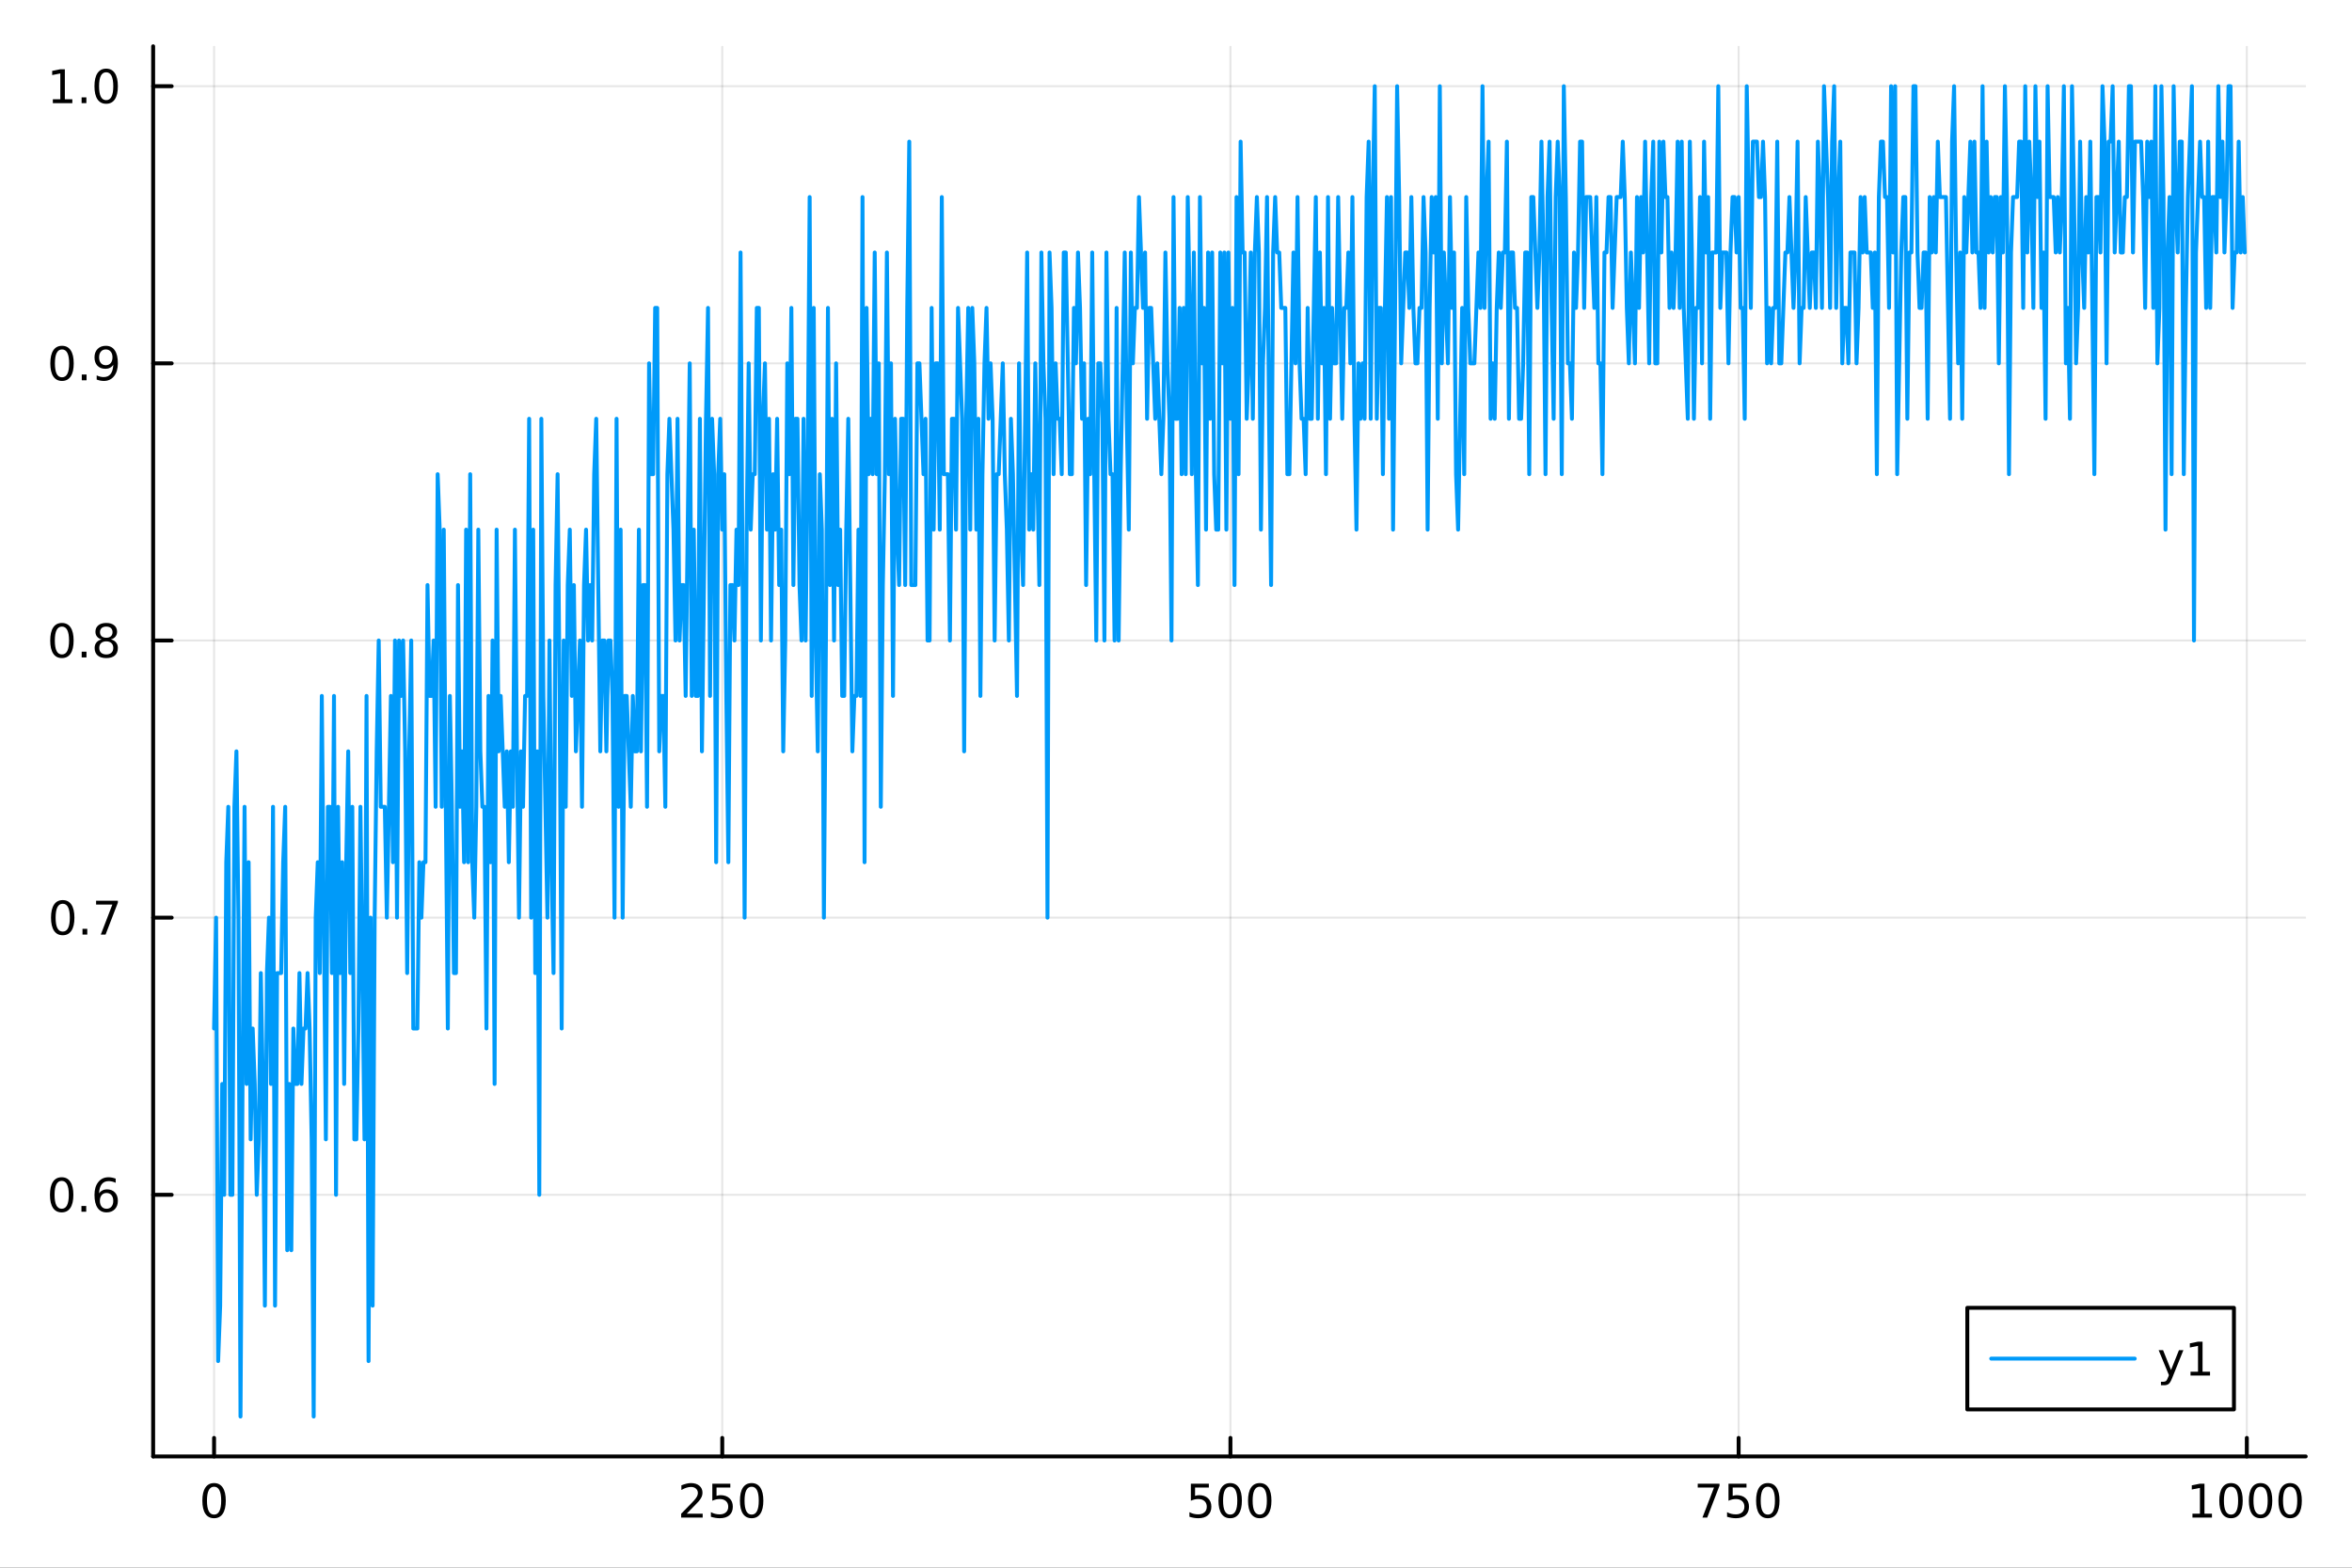 <?xml version="1.0" encoding="utf-8"?>
<svg xmlns="http://www.w3.org/2000/svg" xmlns:xlink="http://www.w3.org/1999/xlink" width="600" height="400" viewBox="0 0 2400 1600">
<rect x="0" y="0" width="2400" height="1600" fill="#333333" stroke="none"/>
<defs>
  <clipPath id="clip460">
    <rect x="0" y="0" width="2400" height="1600"/>
  </clipPath>
</defs>
<path clip-path="url(#clip460)" d="M0 1600 L2400 1600 L2400 0 L0 0  Z" fill="#ffffff" fill-rule="evenodd" fill-opacity="1"/>
<defs>
  <clipPath id="clip461">
    <rect x="480" y="0" width="1681" height="1600"/>
  </clipPath>
</defs>
<path clip-path="url(#clip460)" d="M156.274 1486.45 L2352.76 1486.45 L2352.76 47.244 L156.274 47.244  Z" fill="#ffffff" fill-rule="evenodd" fill-opacity="1"/>
<defs>
  <clipPath id="clip462">
    <rect x="156" y="47" width="2197" height="1440"/>
  </clipPath>
</defs>
<polyline clip-path="url(#clip462)" style="stroke:#000000; stroke-linecap:round; stroke-linejoin:round; stroke-width:2; stroke-opacity:0.1; fill:none" points="218.439,1486.45 218.439,47.244 "/>
<polyline clip-path="url(#clip462)" style="stroke:#000000; stroke-linecap:round; stroke-linejoin:round; stroke-width:2; stroke-opacity:0.1; fill:none" points="736.995,1486.45 736.995,47.244 "/>
<polyline clip-path="url(#clip462)" style="stroke:#000000; stroke-linecap:round; stroke-linejoin:round; stroke-width:2; stroke-opacity:0.1; fill:none" points="1255.55,1486.45 1255.55,47.244 "/>
<polyline clip-path="url(#clip462)" style="stroke:#000000; stroke-linecap:round; stroke-linejoin:round; stroke-width:2; stroke-opacity:0.1; fill:none" points="1774.11,1486.45 1774.11,47.244 "/>
<polyline clip-path="url(#clip462)" style="stroke:#000000; stroke-linecap:round; stroke-linejoin:round; stroke-width:2; stroke-opacity:0.1; fill:none" points="2292.67,1486.45 2292.67,47.244 "/>
<polyline clip-path="url(#clip460)" style="stroke:#000000; stroke-linecap:round; stroke-linejoin:round; stroke-width:4; stroke-opacity:1; fill:none" points="156.274,1486.45 2352.76,1486.45 "/>
<polyline clip-path="url(#clip460)" style="stroke:#000000; stroke-linecap:round; stroke-linejoin:round; stroke-width:4; stroke-opacity:1; fill:none" points="218.439,1486.45 218.439,1467.55 "/>
<polyline clip-path="url(#clip460)" style="stroke:#000000; stroke-linecap:round; stroke-linejoin:round; stroke-width:4; stroke-opacity:1; fill:none" points="736.995,1486.45 736.995,1467.55 "/>
<polyline clip-path="url(#clip460)" style="stroke:#000000; stroke-linecap:round; stroke-linejoin:round; stroke-width:4; stroke-opacity:1; fill:none" points="1255.55,1486.45 1255.55,1467.55 "/>
<polyline clip-path="url(#clip460)" style="stroke:#000000; stroke-linecap:round; stroke-linejoin:round; stroke-width:4; stroke-opacity:1; fill:none" points="1774.11,1486.45 1774.11,1467.55 "/>
<polyline clip-path="url(#clip460)" style="stroke:#000000; stroke-linecap:round; stroke-linejoin:round; stroke-width:4; stroke-opacity:1; fill:none" points="2292.67,1486.45 2292.67,1467.55 "/>
<path clip-path="url(#clip460)" d="M218.439 1517.37 Q214.828 1517.37 212.999 1520.93 Q211.193 1524.47 211.193 1531.6 Q211.193 1538.71 212.999 1542.27 Q214.828 1545.82 218.439 1545.82 Q222.073 1545.82 223.879 1542.27 Q225.707 1538.71 225.707 1531.6 Q225.707 1524.47 223.879 1520.93 Q222.073 1517.37 218.439 1517.37 M218.439 1513.66 Q224.249 1513.66 227.304 1518.27 Q230.383 1522.85 230.383 1531.6 Q230.383 1540.33 227.304 1544.94 Q224.249 1549.52 218.439 1549.52 Q212.629 1549.52 209.55 1544.94 Q206.494 1540.33 206.494 1531.6 Q206.494 1522.85 209.55 1518.27 Q212.629 1513.66 218.439 1513.66 Z" fill="#000000" fill-rule="nonzero" fill-opacity="1" /><path clip-path="url(#clip460)" d="M700.688 1544.91 L717.007 1544.91 L717.007 1548.85 L695.063 1548.85 L695.063 1544.91 Q697.725 1542.16 702.308 1537.53 Q706.915 1532.88 708.095 1531.53 Q710.34 1529.01 711.22 1527.27 Q712.123 1525.51 712.123 1523.82 Q712.123 1521.07 710.178 1519.33 Q708.257 1517.6 705.155 1517.6 Q702.956 1517.6 700.503 1518.36 Q698.072 1519.13 695.294 1520.68 L695.294 1515.95 Q698.118 1514.82 700.572 1514.24 Q703.026 1513.66 705.063 1513.66 Q710.433 1513.66 713.628 1516.35 Q716.822 1519.03 716.822 1523.52 Q716.822 1525.65 716.012 1527.57 Q715.225 1529.47 713.118 1532.07 Q712.54 1532.74 709.438 1535.95 Q706.336 1539.15 700.688 1544.91 Z" fill="#000000" fill-rule="nonzero" fill-opacity="1" /><path clip-path="url(#clip460)" d="M726.868 1514.29 L745.225 1514.29 L745.225 1518.22 L731.151 1518.22 L731.151 1526.7 Q732.169 1526.35 733.188 1526.19 Q734.206 1526 735.225 1526 Q741.012 1526 744.391 1529.17 Q747.771 1532.34 747.771 1537.76 Q747.771 1543.34 744.299 1546.44 Q740.826 1549.52 734.507 1549.52 Q732.331 1549.52 730.063 1549.15 Q727.817 1548.78 725.41 1548.04 L725.41 1543.34 Q727.493 1544.47 729.715 1545.03 Q731.938 1545.58 734.414 1545.58 Q738.419 1545.58 740.757 1543.48 Q743.095 1541.37 743.095 1537.76 Q743.095 1534.15 740.757 1532.04 Q738.419 1529.94 734.414 1529.94 Q732.539 1529.94 730.664 1530.35 Q728.813 1530.77 726.868 1531.65 L726.868 1514.29 Z" fill="#000000" fill-rule="nonzero" fill-opacity="1" /><path clip-path="url(#clip460)" d="M766.984 1517.37 Q763.373 1517.37 761.544 1520.93 Q759.738 1524.47 759.738 1531.6 Q759.738 1538.71 761.544 1542.27 Q763.373 1545.82 766.984 1545.82 Q770.618 1545.82 772.423 1542.27 Q774.252 1538.71 774.252 1531.6 Q774.252 1524.47 772.423 1520.93 Q770.618 1517.37 766.984 1517.37 M766.984 1513.66 Q772.794 1513.66 775.849 1518.27 Q778.928 1522.85 778.928 1531.6 Q778.928 1540.33 775.849 1544.94 Q772.794 1549.52 766.984 1549.52 Q761.174 1549.52 758.095 1544.94 Q755.039 1540.33 755.039 1531.6 Q755.039 1522.85 758.095 1518.27 Q761.174 1513.66 766.984 1513.66 Z" fill="#000000" fill-rule="nonzero" fill-opacity="1" /><path clip-path="url(#clip460)" d="M1215.17 1514.29 L1233.53 1514.29 L1233.53 1518.22 L1219.45 1518.22 L1219.45 1526.7 Q1220.47 1526.35 1221.49 1526.19 Q1222.51 1526 1223.53 1526 Q1229.31 1526 1232.69 1529.17 Q1236.07 1532.34 1236.07 1537.76 Q1236.07 1543.34 1232.6 1546.44 Q1229.13 1549.52 1222.81 1549.52 Q1220.63 1549.52 1218.36 1549.15 Q1216.12 1548.78 1213.71 1548.04 L1213.71 1543.34 Q1215.8 1544.47 1218.02 1545.03 Q1220.24 1545.58 1222.72 1545.58 Q1226.72 1545.58 1229.06 1543.48 Q1231.4 1541.37 1231.4 1537.76 Q1231.4 1534.15 1229.06 1532.04 Q1226.72 1529.94 1222.72 1529.94 Q1220.84 1529.94 1218.97 1530.35 Q1217.11 1530.77 1215.17 1531.65 L1215.17 1514.29 Z" fill="#000000" fill-rule="nonzero" fill-opacity="1" /><path clip-path="url(#clip460)" d="M1255.29 1517.37 Q1251.67 1517.37 1249.85 1520.93 Q1248.04 1524.47 1248.04 1531.6 Q1248.04 1538.71 1249.85 1542.27 Q1251.67 1545.82 1255.29 1545.82 Q1258.92 1545.82 1260.73 1542.27 Q1262.55 1538.71 1262.55 1531.6 Q1262.55 1524.47 1260.73 1520.93 Q1258.92 1517.37 1255.29 1517.37 M1255.29 1513.66 Q1261.1 1513.66 1264.15 1518.27 Q1267.23 1522.85 1267.23 1531.6 Q1267.23 1540.33 1264.15 1544.94 Q1261.1 1549.52 1255.29 1549.52 Q1249.48 1549.52 1246.4 1544.94 Q1243.34 1540.33 1243.34 1531.6 Q1243.34 1522.85 1246.4 1518.27 Q1249.48 1513.66 1255.29 1513.66 Z" fill="#000000" fill-rule="nonzero" fill-opacity="1" /><path clip-path="url(#clip460)" d="M1285.45 1517.37 Q1281.84 1517.37 1280.01 1520.93 Q1278.2 1524.47 1278.2 1531.6 Q1278.2 1538.71 1280.01 1542.27 Q1281.84 1545.82 1285.45 1545.82 Q1289.08 1545.82 1290.89 1542.27 Q1292.72 1538.71 1292.72 1531.6 Q1292.72 1524.47 1290.89 1520.93 Q1289.08 1517.37 1285.45 1517.37 M1285.45 1513.66 Q1291.26 1513.66 1294.31 1518.27 Q1297.39 1522.85 1297.39 1531.6 Q1297.39 1540.33 1294.31 1544.94 Q1291.26 1549.52 1285.45 1549.52 Q1279.64 1549.52 1276.56 1544.94 Q1273.5 1540.33 1273.5 1531.6 Q1273.5 1522.85 1276.56 1518.27 Q1279.64 1513.66 1285.45 1513.66 Z" fill="#000000" fill-rule="nonzero" fill-opacity="1" /><path clip-path="url(#clip460)" d="M1732.38 1514.29 L1754.61 1514.29 L1754.61 1516.28 L1742.06 1548.85 L1737.18 1548.85 L1748.98 1518.22 L1732.38 1518.22 L1732.38 1514.29 Z" fill="#000000" fill-rule="nonzero" fill-opacity="1" /><path clip-path="url(#clip460)" d="M1763.77 1514.29 L1782.13 1514.29 L1782.13 1518.22 L1768.06 1518.22 L1768.06 1526.7 Q1769.07 1526.35 1770.09 1526.19 Q1771.11 1526 1772.13 1526 Q1777.92 1526 1781.3 1529.17 Q1784.68 1532.34 1784.68 1537.76 Q1784.68 1543.34 1781.2 1546.44 Q1777.73 1549.52 1771.41 1549.52 Q1769.24 1549.52 1766.97 1549.15 Q1764.72 1548.78 1762.31 1548.04 L1762.31 1543.34 Q1764.4 1544.47 1766.62 1545.03 Q1768.84 1545.58 1771.32 1545.58 Q1775.32 1545.58 1777.66 1543.48 Q1780 1541.37 1780 1537.76 Q1780 1534.15 1777.66 1532.04 Q1775.32 1529.94 1771.32 1529.94 Q1769.44 1529.94 1767.57 1530.35 Q1765.72 1530.77 1763.77 1531.65 L1763.77 1514.29 Z" fill="#000000" fill-rule="nonzero" fill-opacity="1" /><path clip-path="url(#clip460)" d="M1803.89 1517.37 Q1800.28 1517.37 1798.45 1520.93 Q1796.64 1524.47 1796.64 1531.6 Q1796.64 1538.71 1798.45 1542.27 Q1800.28 1545.82 1803.89 1545.82 Q1807.52 1545.82 1809.33 1542.27 Q1811.16 1538.71 1811.16 1531.6 Q1811.16 1524.47 1809.33 1520.93 Q1807.52 1517.37 1803.89 1517.37 M1803.89 1513.66 Q1809.7 1513.66 1812.75 1518.27 Q1815.83 1522.85 1815.83 1531.6 Q1815.83 1540.33 1812.75 1544.94 Q1809.7 1549.52 1803.89 1549.52 Q1798.08 1549.52 1795 1544.94 Q1791.94 1540.33 1791.94 1531.6 Q1791.94 1522.85 1795 1518.27 Q1798.08 1513.66 1803.89 1513.66 Z" fill="#000000" fill-rule="nonzero" fill-opacity="1" /><path clip-path="url(#clip460)" d="M2237.19 1544.91 L2244.83 1544.91 L2244.83 1518.55 L2236.52 1520.21 L2236.52 1515.95 L2244.78 1514.29 L2249.46 1514.29 L2249.46 1544.91 L2257.1 1544.91 L2257.1 1548.85 L2237.19 1548.85 L2237.19 1544.91 Z" fill="#000000" fill-rule="nonzero" fill-opacity="1" /><path clip-path="url(#clip460)" d="M2276.54 1517.37 Q2272.93 1517.37 2271.1 1520.93 Q2269.3 1524.47 2269.3 1531.6 Q2269.3 1538.71 2271.1 1542.27 Q2272.93 1545.82 2276.54 1545.82 Q2280.18 1545.82 2281.98 1542.27 Q2283.81 1538.71 2283.81 1531.6 Q2283.81 1524.47 2281.98 1520.93 Q2280.18 1517.37 2276.54 1517.37 M2276.54 1513.66 Q2282.35 1513.66 2285.41 1518.27 Q2288.49 1522.85 2288.49 1531.6 Q2288.49 1540.33 2285.41 1544.94 Q2282.35 1549.52 2276.54 1549.52 Q2270.73 1549.52 2267.65 1544.94 Q2264.6 1540.33 2264.6 1531.6 Q2264.6 1522.85 2267.65 1518.27 Q2270.73 1513.66 2276.54 1513.66 Z" fill="#000000" fill-rule="nonzero" fill-opacity="1" /><path clip-path="url(#clip460)" d="M2306.7 1517.37 Q2303.09 1517.37 2301.27 1520.93 Q2299.46 1524.47 2299.46 1531.6 Q2299.46 1538.71 2301.27 1542.27 Q2303.09 1545.82 2306.7 1545.82 Q2310.34 1545.82 2312.14 1542.27 Q2313.97 1538.71 2313.97 1531.6 Q2313.97 1524.47 2312.14 1520.93 Q2310.34 1517.37 2306.7 1517.37 M2306.7 1513.66 Q2312.51 1513.66 2315.57 1518.27 Q2318.65 1522.85 2318.65 1531.6 Q2318.65 1540.33 2315.57 1544.94 Q2312.51 1549.52 2306.7 1549.52 Q2300.89 1549.52 2297.82 1544.94 Q2294.76 1540.33 2294.76 1531.6 Q2294.76 1522.85 2297.82 1518.27 Q2300.89 1513.66 2306.7 1513.66 Z" fill="#000000" fill-rule="nonzero" fill-opacity="1" /><path clip-path="url(#clip460)" d="M2336.87 1517.37 Q2333.26 1517.37 2331.43 1520.93 Q2329.62 1524.47 2329.62 1531.6 Q2329.62 1538.71 2331.43 1542.27 Q2333.26 1545.82 2336.87 1545.82 Q2340.5 1545.82 2342.31 1542.27 Q2344.14 1538.71 2344.14 1531.6 Q2344.14 1524.47 2342.31 1520.93 Q2340.5 1517.37 2336.87 1517.37 M2336.87 1513.66 Q2342.68 1513.66 2345.73 1518.27 Q2348.81 1522.85 2348.81 1531.6 Q2348.81 1540.33 2345.73 1544.94 Q2342.68 1549.52 2336.87 1549.52 Q2331.06 1549.52 2327.98 1544.94 Q2324.92 1540.33 2324.92 1531.6 Q2324.92 1522.85 2327.98 1518.27 Q2331.06 1513.66 2336.87 1513.66 Z" fill="#000000" fill-rule="nonzero" fill-opacity="1" /><polyline clip-path="url(#clip462)" style="stroke:#000000; stroke-linecap:round; stroke-linejoin:round; stroke-width:2; stroke-opacity:0.1; fill:none" points="156.274,1219.43 2352.76,1219.43 "/>
<polyline clip-path="url(#clip462)" style="stroke:#000000; stroke-linecap:round; stroke-linejoin:round; stroke-width:2; stroke-opacity:0.1; fill:none" points="156.274,936.563 2352.76,936.563 "/>
<polyline clip-path="url(#clip462)" style="stroke:#000000; stroke-linecap:round; stroke-linejoin:round; stroke-width:2; stroke-opacity:0.1; fill:none" points="156.274,653.701 2352.76,653.701 "/>
<polyline clip-path="url(#clip462)" style="stroke:#000000; stroke-linecap:round; stroke-linejoin:round; stroke-width:2; stroke-opacity:0.1; fill:none" points="156.274,370.839 2352.76,370.839 "/>
<polyline clip-path="url(#clip462)" style="stroke:#000000; stroke-linecap:round; stroke-linejoin:round; stroke-width:2; stroke-opacity:0.1; fill:none" points="156.274,87.976 2352.76,87.976 "/>
<polyline clip-path="url(#clip460)" style="stroke:#000000; stroke-linecap:round; stroke-linejoin:round; stroke-width:4; stroke-opacity:1; fill:none" points="156.274,1486.45 156.274,47.244 "/>
<polyline clip-path="url(#clip460)" style="stroke:#000000; stroke-linecap:round; stroke-linejoin:round; stroke-width:4; stroke-opacity:1; fill:none" points="156.274,1219.43 175.172,1219.43 "/>
<polyline clip-path="url(#clip460)" style="stroke:#000000; stroke-linecap:round; stroke-linejoin:round; stroke-width:4; stroke-opacity:1; fill:none" points="156.274,936.563 175.172,936.563 "/>
<polyline clip-path="url(#clip460)" style="stroke:#000000; stroke-linecap:round; stroke-linejoin:round; stroke-width:4; stroke-opacity:1; fill:none" points="156.274,653.701 175.172,653.701 "/>
<polyline clip-path="url(#clip460)" style="stroke:#000000; stroke-linecap:round; stroke-linejoin:round; stroke-width:4; stroke-opacity:1; fill:none" points="156.274,370.839 175.172,370.839 "/>
<polyline clip-path="url(#clip460)" style="stroke:#000000; stroke-linecap:round; stroke-linejoin:round; stroke-width:4; stroke-opacity:1; fill:none" points="156.274,87.976 175.172,87.976 "/>
<path clip-path="url(#clip460)" d="M62.937 1205.22 Q59.325 1205.22 57.497 1208.79 Q55.691 1212.33 55.691 1219.46 Q55.691 1226.57 57.497 1230.13 Q59.325 1233.67 62.937 1233.67 Q66.571 1233.67 68.376 1230.13 Q70.205 1226.57 70.205 1219.46 Q70.205 1212.33 68.376 1208.79 Q66.571 1205.22 62.937 1205.22 M62.937 1201.52 Q68.747 1201.52 71.802 1206.13 Q74.881 1210.71 74.881 1219.46 Q74.881 1228.19 71.802 1232.79 Q68.747 1237.38 62.937 1237.38 Q57.126 1237.38 54.048 1232.79 Q50.992 1228.19 50.992 1219.46 Q50.992 1210.71 54.048 1206.13 Q57.126 1201.52 62.937 1201.52 Z" fill="#000000" fill-rule="nonzero" fill-opacity="1" /><path clip-path="url(#clip460)" d="M83.098 1230.83 L87.983 1230.83 L87.983 1236.71 L83.098 1236.71 L83.098 1230.83 Z" fill="#000000" fill-rule="nonzero" fill-opacity="1" /><path clip-path="url(#clip460)" d="M108.746 1217.56 Q105.598 1217.56 103.746 1219.72 Q101.918 1221.87 101.918 1225.62 Q101.918 1229.34 103.746 1231.52 Q105.598 1233.67 108.746 1233.67 Q111.895 1233.67 113.723 1231.52 Q115.575 1229.34 115.575 1225.62 Q115.575 1221.87 113.723 1219.72 Q111.895 1217.56 108.746 1217.56 M118.029 1202.91 L118.029 1207.17 Q116.27 1206.34 114.464 1205.9 Q112.682 1205.46 110.922 1205.46 Q106.293 1205.46 103.839 1208.58 Q101.409 1211.71 101.061 1218.03 Q102.427 1216.01 104.487 1214.95 Q106.547 1213.86 109.024 1213.86 Q114.233 1213.86 117.242 1217.03 Q120.274 1220.18 120.274 1225.62 Q120.274 1230.94 117.126 1234.16 Q113.978 1237.38 108.746 1237.38 Q102.751 1237.38 99.58 1232.79 Q96.409 1228.19 96.409 1219.46 Q96.409 1211.27 100.297 1206.41 Q104.186 1201.52 110.737 1201.52 Q112.496 1201.52 114.279 1201.87 Q116.084 1202.22 118.029 1202.91 Z" fill="#000000" fill-rule="nonzero" fill-opacity="1" /><path clip-path="url(#clip460)" d="M64.001 922.362 Q60.39 922.362 58.562 925.927 Q56.756 929.469 56.756 936.598 Q56.756 943.705 58.562 947.269 Q60.39 950.811 64.001 950.811 Q67.636 950.811 69.441 947.269 Q71.27 943.705 71.27 936.598 Q71.27 929.469 69.441 925.927 Q67.636 922.362 64.001 922.362 M64.001 918.658 Q69.811 918.658 72.867 923.265 Q75.946 927.848 75.946 936.598 Q75.946 945.325 72.867 949.931 Q69.811 954.515 64.001 954.515 Q58.191 954.515 55.112 949.931 Q52.057 945.325 52.057 936.598 Q52.057 927.848 55.112 923.265 Q58.191 918.658 64.001 918.658 Z" fill="#000000" fill-rule="nonzero" fill-opacity="1" /><path clip-path="url(#clip460)" d="M84.163 947.964 L89.047 947.964 L89.047 953.843 L84.163 953.843 L84.163 947.964 Z" fill="#000000" fill-rule="nonzero" fill-opacity="1" /><path clip-path="url(#clip460)" d="M98.052 919.283 L120.274 919.283 L120.274 921.274 L107.728 953.843 L102.844 953.843 L114.649 923.219 L98.052 923.219 L98.052 919.283 Z" fill="#000000" fill-rule="nonzero" fill-opacity="1" /><path clip-path="url(#clip460)" d="M63.191 639.5 Q59.58 639.5 57.751 643.065 Q55.946 646.606 55.946 653.736 Q55.946 660.842 57.751 664.407 Q59.58 667.949 63.191 667.949 Q66.825 667.949 68.631 664.407 Q70.46 660.842 70.46 653.736 Q70.46 646.606 68.631 643.065 Q66.825 639.5 63.191 639.5 M63.191 635.796 Q69.001 635.796 72.057 640.402 Q75.135 644.986 75.135 653.736 Q75.135 662.463 72.057 667.069 Q69.001 671.652 63.191 671.652 Q57.381 671.652 54.302 667.069 Q51.247 662.463 51.247 653.736 Q51.247 644.986 54.302 640.402 Q57.381 635.796 63.191 635.796 Z" fill="#000000" fill-rule="nonzero" fill-opacity="1" /><path clip-path="url(#clip460)" d="M83.353 665.101 L88.237 665.101 L88.237 670.981 L83.353 670.981 L83.353 665.101 Z" fill="#000000" fill-rule="nonzero" fill-opacity="1" /><path clip-path="url(#clip460)" d="M108.422 654.569 Q105.089 654.569 103.168 656.351 Q101.27 658.134 101.27 661.259 Q101.27 664.384 103.168 666.166 Q105.089 667.949 108.422 667.949 Q111.756 667.949 113.677 666.166 Q115.598 664.361 115.598 661.259 Q115.598 658.134 113.677 656.351 Q111.779 654.569 108.422 654.569 M103.746 652.578 Q100.737 651.838 99.047 649.777 Q97.381 647.717 97.381 644.754 Q97.381 640.611 100.321 638.203 Q103.284 635.796 108.422 635.796 Q113.584 635.796 116.524 638.203 Q119.464 640.611 119.464 644.754 Q119.464 647.717 117.774 649.777 Q116.108 651.838 113.121 652.578 Q116.501 653.365 118.376 655.657 Q120.274 657.949 120.274 661.259 Q120.274 666.282 117.195 668.967 Q114.14 671.652 108.422 671.652 Q102.705 671.652 99.626 668.967 Q96.571 666.282 96.571 661.259 Q96.571 657.949 98.469 655.657 Q100.367 653.365 103.746 652.578 M102.034 645.194 Q102.034 647.879 103.7 649.384 Q105.39 650.889 108.422 650.889 Q111.432 650.889 113.121 649.384 Q114.834 647.879 114.834 645.194 Q114.834 642.509 113.121 641.004 Q111.432 639.5 108.422 639.5 Q105.39 639.5 103.7 641.004 Q102.034 642.509 102.034 645.194 Z" fill="#000000" fill-rule="nonzero" fill-opacity="1" /><path clip-path="url(#clip460)" d="M63.284 356.637 Q59.673 356.637 57.844 360.202 Q56.038 363.744 56.038 370.873 Q56.038 377.98 57.844 381.545 Q59.673 385.086 63.284 385.086 Q66.918 385.086 68.724 381.545 Q70.552 377.98 70.552 370.873 Q70.552 363.744 68.724 360.202 Q66.918 356.637 63.284 356.637 M63.284 352.934 Q69.094 352.934 72.149 357.54 Q75.228 362.123 75.228 370.873 Q75.228 379.6 72.149 384.207 Q69.094 388.79 63.284 388.79 Q57.474 388.79 54.395 384.207 Q51.339 379.6 51.339 370.873 Q51.339 362.123 54.395 357.54 Q57.474 352.934 63.284 352.934 Z" fill="#000000" fill-rule="nonzero" fill-opacity="1" /><path clip-path="url(#clip460)" d="M83.446 382.239 L88.33 382.239 L88.33 388.119 L83.446 388.119 L83.446 382.239 Z" fill="#000000" fill-rule="nonzero" fill-opacity="1" /><path clip-path="url(#clip460)" d="M98.654 387.401 L98.654 383.142 Q100.413 383.975 102.219 384.415 Q104.024 384.855 105.76 384.855 Q110.39 384.855 112.82 381.753 Q115.274 378.628 115.621 372.285 Q114.279 374.276 112.219 375.341 Q110.158 376.406 107.658 376.406 Q102.473 376.406 99.441 373.281 Q96.432 370.133 96.432 364.693 Q96.432 359.369 99.58 356.151 Q102.728 352.934 107.959 352.934 Q113.955 352.934 117.103 357.54 Q120.274 362.123 120.274 370.873 Q120.274 379.045 116.385 383.929 Q112.52 388.79 105.969 388.79 Q104.209 388.79 102.404 388.443 Q100.598 388.096 98.654 387.401 M107.959 372.748 Q111.108 372.748 112.936 370.596 Q114.788 368.443 114.788 364.693 Q114.788 360.966 112.936 358.813 Q111.108 356.637 107.959 356.637 Q104.811 356.637 102.959 358.813 Q101.131 360.966 101.131 364.693 Q101.131 368.443 102.959 370.596 Q104.811 372.748 107.959 372.748 Z" fill="#000000" fill-rule="nonzero" fill-opacity="1" /><path clip-path="url(#clip460)" d="M53.909 101.321 L61.548 101.321 L61.548 74.956 L53.237 76.622 L53.237 72.363 L61.501 70.696 L66.177 70.696 L66.177 101.321 L73.816 101.321 L73.816 105.256 L53.909 105.256 L53.909 101.321 Z" fill="#000000" fill-rule="nonzero" fill-opacity="1" /><path clip-path="url(#clip460)" d="M83.26 99.377 L88.145 99.377 L88.145 105.256 L83.26 105.256 L83.26 99.377 Z" fill="#000000" fill-rule="nonzero" fill-opacity="1" /><path clip-path="url(#clip460)" d="M108.33 73.775 Q104.719 73.775 102.89 77.34 Q101.084 80.881 101.084 88.011 Q101.084 95.117 102.89 98.682 Q104.719 102.224 108.33 102.224 Q111.964 102.224 113.77 98.682 Q115.598 95.117 115.598 88.011 Q115.598 80.881 113.77 77.34 Q111.964 73.775 108.33 73.775 M108.33 70.071 Q114.14 70.071 117.195 74.678 Q120.274 79.261 120.274 88.011 Q120.274 96.738 117.195 101.344 Q114.14 105.928 108.33 105.928 Q102.52 105.928 99.441 101.344 Q96.385 96.738 96.385 88.011 Q96.385 79.261 99.441 74.678 Q102.52 70.071 108.33 70.071 Z" fill="#000000" fill-rule="nonzero" fill-opacity="1" /><polyline clip-path="url(#clip462)" style="stroke:#009af9; stroke-linecap:round; stroke-linejoin:round; stroke-width:4; stroke-opacity:1; fill:none" points="218.439,1049.71 220.513,936.563 222.587,1389.14 224.661,1332.57 226.736,1106.28 228.81,1219.43 230.884,879.991 232.958,823.418 235.033,1219.43 237.107,1219.43 239.181,823.418 241.255,766.846 243.329,936.563 245.404,1445.72 247.478,1106.28 249.552,823.418 251.626,1106.28 253.701,879.991 255.775,1162.85 257.849,1049.71 259.923,1106.28 261.998,1219.43 264.072,1162.85 266.146,993.136 268.22,1106.28 270.294,1332.57 272.369,993.136 274.443,936.563 276.517,1106.28 278.591,823.418 280.666,1332.57 282.74,993.136 284.814,993.136 286.888,993.136 288.962,879.991 291.037,823.418 293.111,1276 295.185,1106.28 297.259,1276 299.334,1049.71 301.408,1106.28 303.482,1106.28 305.556,993.136 307.63,1106.28 309.705,1049.71 311.779,1049.71 313.853,993.136 315.927,1049.71 318.002,1162.85 320.076,1445.72 322.15,936.563 324.224,879.991 326.299,993.136 328.373,710.274 330.447,936.563 332.521,1162.85 334.595,823.418 336.67,823.418 338.744,993.136 340.818,710.274 342.892,1219.43 344.967,823.418 347.041,993.136 349.115,879.991 351.189,1106.28 353.263,879.991 355.338,766.846 357.412,993.136 359.486,823.418 361.56,1162.85 363.635,1162.85 365.709,1049.71 367.783,823.418 369.857,993.136 371.932,1162.85 374.006,710.274 376.08,1389.14 378.154,936.563 380.228,1332.57 382.303,936.563 384.377,766.846 386.451,653.701 388.525,823.418 390.6,823.418 392.674,823.418 394.748,936.563 396.822,823.418 398.896,710.274 400.971,879.991 403.045,653.701 405.119,936.563 407.193,653.701 409.268,710.274 411.342,653.701 413.416,766.846 415.49,993.136 417.565,766.846 419.639,653.701 421.713,1049.71 423.787,1049.71 425.861,1049.71 427.936,879.991 430.01,936.563 432.084,879.991 434.158,879.991 436.233,597.129 438.307,710.274 440.381,710.274 442.455,653.701 444.529,823.418 446.604,483.984 448.678,540.556 450.752,823.418 452.826,540.556 454.901,823.418 456.975,1049.71 459.049,710.274 461.123,823.418 463.198,993.136 465.272,993.136 467.346,597.129 469.42,823.418 471.494,766.846 473.569,879.991 475.643,540.556 477.717,879.991 479.791,483.984 481.866,879.991 483.94,936.563 486.014,823.418 488.088,540.556 490.162,766.846 492.237,823.418 494.311,823.418 496.385,1049.71 498.459,710.274 500.534,879.991 502.608,653.701 504.682,1106.28 506.756,540.556 508.83,766.846 510.905,710.274 512.979,766.846 515.053,823.418 517.127,766.846 519.202,879.991 521.276,766.846 523.35,823.418 525.424,540.556 527.499,766.846 529.573,936.563 531.647,766.846 533.721,823.418 535.795,710.274 537.87,710.274 539.944,427.411 542.018,936.563 544.092,540.556 546.167,993.136 548.241,766.846 550.315,1219.43 552.389,427.411 554.463,710.274 556.538,823.418 558.612,936.563 560.686,653.701 562.76,879.991 564.835,993.136 566.909,597.129 568.983,483.984 571.057,710.274 573.132,1049.71 575.206,653.701 577.28,823.418 579.354,597.129 581.428,540.556 583.503,710.274 585.577,597.129 587.651,766.846 589.725,710.274 591.8,653.701 593.874,823.418 595.948,597.129 598.022,540.556 600.096,653.701 602.171,597.129 604.245,653.701 606.319,483.984 608.393,427.411 610.468,597.129 612.542,766.846 614.616,653.701 616.69,653.701 618.765,766.846 620.839,653.701 622.913,653.701 624.987,710.274 627.061,936.563 629.136,427.411 631.21,823.418 633.284,540.556 635.358,936.563 637.433,710.274 639.507,710.274 641.581,766.846 643.655,823.418 645.729,710.274 647.804,766.846 649.878,766.846 651.952,540.556 654.026,766.846 656.101,597.129 658.175,597.129 660.249,823.418 662.323,370.839 664.398,483.984 666.472,483.984 668.546,314.266 670.62,314.266 672.694,766.846 674.769,710.274 676.843,710.274 678.917,823.418 680.991,483.984 683.066,427.411 685.14,483.984 687.214,540.556 689.288,653.701 691.362,427.411 693.437,653.701 695.511,597.129 697.585,597.129 699.659,710.274 701.734,540.556 703.808,370.839 705.882,710.274 707.956,540.556 710.03,710.274 712.105,710.274 714.179,427.411 716.253,766.846 718.327,597.129 720.402,427.411 722.476,314.266 724.55,710.274 726.624,427.411 728.699,483.984 730.773,879.991 732.847,483.984 734.921,427.411 736.995,540.556 739.07,483.984 741.144,710.274 743.218,879.991 745.292,597.129 747.367,597.129 749.441,653.701 751.515,540.556 753.589,597.129 755.663,257.694 757.738,597.129 759.812,936.563 761.886,540.556 763.96,370.839 766.035,540.556 768.109,483.984 770.183,483.984 772.257,314.266 774.332,314.266 776.406,653.701 778.48,427.411 780.554,370.839 782.628,540.556 784.703,427.411 786.777,653.701 788.851,483.984 790.925,540.556 793,427.411 795.074,597.129 797.148,540.556 799.222,766.846 801.296,653.701 803.371,370.839 805.445,483.984 807.519,314.266 809.593,597.129 811.668,427.411 813.742,427.411 815.816,597.129 817.89,653.701 819.965,427.411 822.039,653.701 824.113,483.984 826.187,201.121 828.261,710.274 830.336,314.266 832.41,653.701 834.484,766.846 836.558,483.984 838.633,540.556 840.707,936.563 842.781,653.701 844.855,314.266 846.929,597.129 849.004,427.411 851.078,653.701 853.152,370.839 855.226,597.129 857.301,540.556 859.375,710.274 861.449,710.274 863.523,540.556 865.598,427.411 867.672,597.129 869.746,766.846 871.82,710.274 873.894,710.274 875.969,540.556 878.043,710.274 880.117,201.121 882.191,879.991 884.266,314.266 886.34,483.984 888.414,427.411 890.488,483.984 892.562,257.694 894.637,483.984 896.711,370.839 898.785,823.418 900.859,597.129 902.934,483.984 905.008,257.694 907.082,483.984 909.156,370.839 911.23,710.274 913.305,427.411 915.379,540.556 917.453,597.129 919.527,427.411 921.602,427.411 923.676,597.129 925.75,314.266 927.824,144.549 929.899,597.129 931.973,597.129 934.047,597.129 936.121,370.839 938.195,370.839 940.27,427.411 942.344,483.984 944.418,427.411 946.492,653.701 948.567,653.701 950.641,314.266 952.715,540.556 954.789,370.839 956.863,370.839 958.938,540.556 961.012,201.121 963.086,483.984 965.16,483.984 967.235,483.984 969.309,653.701 971.383,427.411 973.457,427.411 975.532,540.556 977.606,314.266 979.68,370.839 981.754,427.411 983.828,766.846 985.903,427.411 987.977,314.266 990.051,540.556 992.125,314.266 994.2,370.839 996.274,540.556 998.348,427.411 1000.42,710.274 1002.5,483.984 1004.57,370.839 1006.64,314.266 1008.72,427.411 1010.79,370.839 1012.87,427.411 1014.94,653.701 1017.02,483.984 1019.09,483.984 1021.16,427.411 1023.24,370.839 1025.31,483.984 1027.39,540.556 1029.46,653.701 1031.54,427.411 1033.61,483.984 1035.68,597.129 1037.76,710.274 1039.83,370.839 1041.91,540.556 1043.98,597.129 1046.06,427.411 1048.13,257.694 1050.2,540.556 1052.28,483.984 1054.35,540.556 1056.43,370.839 1058.5,483.984 1060.57,597.129 1062.65,257.694 1064.72,370.839 1066.8,427.411 1068.87,936.563 1070.95,257.694 1073.02,314.266 1075.09,483.984 1077.17,370.839 1079.24,427.411 1081.32,427.411 1083.39,483.984 1085.47,257.694 1087.54,257.694 1089.61,370.839 1091.69,483.984 1093.76,483.984 1095.84,314.266 1097.91,370.839 1099.99,257.694 1102.06,314.266 1104.13,427.411 1106.21,370.839 1108.28,597.129 1110.36,427.411 1112.43,483.984 1114.5,257.694 1116.58,483.984 1118.65,653.701 1120.73,370.839 1122.8,370.839 1124.88,427.411 1126.95,653.701 1129.02,257.694 1131.1,427.411 1133.17,483.984 1135.25,483.984 1137.32,653.701 1139.4,314.266 1141.47,653.701 1143.54,483.984 1145.62,370.839 1147.69,257.694 1149.77,427.411 1151.84,540.556 1153.92,257.694 1155.99,370.839 1158.06,314.266 1160.14,314.266 1162.21,201.121 1164.29,257.694 1166.36,314.266 1168.43,257.694 1170.51,427.411 1172.58,314.266 1174.66,314.266 1176.73,370.839 1178.81,427.411 1180.88,370.839 1182.95,427.411 1185.03,483.984 1187.1,427.411 1189.18,257.694 1191.25,370.839 1193.33,427.411 1195.4,653.701 1197.47,201.121 1199.55,427.411 1201.62,427.411 1203.7,314.266 1205.77,483.984 1207.84,314.266 1209.92,483.984 1211.99,201.121 1214.07,314.266 1216.14,483.984 1218.22,257.694 1220.29,483.984 1222.36,597.129 1224.44,201.121 1226.51,370.839 1228.59,314.266 1230.66,540.556 1232.74,257.694 1234.81,427.411 1236.88,257.694 1238.96,483.984 1241.03,540.556 1243.11,540.556 1245.18,257.694 1247.26,370.839 1249.33,257.694 1251.4,540.556 1253.48,257.694 1255.55,427.411 1257.63,314.266 1259.7,597.129 1261.77,201.121 1263.85,483.984 1265.92,144.549 1268,257.694 1270.07,257.694 1272.15,427.411 1274.22,370.839 1276.29,257.694 1278.37,427.411 1280.44,257.694 1282.52,201.121 1284.59,257.694 1286.67,540.556 1288.74,370.839 1290.81,314.266 1292.89,201.121 1294.96,427.411 1297.04,597.129 1299.11,257.694 1301.19,201.121 1303.26,257.694 1305.33,257.694 1307.41,314.266 1309.48,314.266 1311.56,314.266 1313.63,483.984 1315.7,483.984 1317.78,370.839 1319.85,257.694 1321.93,370.839 1324,201.121 1326.08,370.839 1328.15,427.411 1330.22,427.411 1332.3,483.984 1334.37,314.266 1336.45,427.411 1338.52,427.411 1340.6,314.266 1342.67,201.121 1344.74,427.411 1346.82,257.694 1348.89,370.839 1350.97,314.266 1353.04,483.984 1355.12,201.121 1357.19,427.411 1359.26,314.266 1361.34,370.839 1363.41,370.839 1365.49,201.121 1367.56,314.266 1369.63,427.411 1371.71,314.266 1373.78,314.266 1375.86,257.694 1377.93,370.839 1380.01,201.121 1382.08,427.411 1384.15,540.556 1386.23,370.839 1388.3,427.411 1390.38,370.839 1392.45,427.411 1394.53,201.121 1396.6,144.549 1398.67,427.411 1400.75,201.121 1402.82,87.976 1404.9,427.411 1406.97,314.266 1409.04,314.266 1411.12,483.984 1413.19,314.266 1415.27,201.121 1417.34,427.411 1419.42,201.121 1421.49,540.556 1423.56,314.266 1425.64,87.976 1427.71,201.121 1429.79,370.839 1431.86,314.266 1433.94,257.694 1436.01,257.694 1438.08,314.266 1440.16,201.121 1442.23,314.266 1444.31,370.839 1446.38,370.839 1448.46,314.266 1450.53,314.266 1452.6,201.121 1454.68,257.694 1456.75,540.556 1458.83,314.266 1460.9,201.121 1462.97,257.694 1465.05,201.121 1467.12,427.411 1469.2,87.976 1471.27,370.839 1473.35,257.694 1475.42,314.266 1477.49,370.839 1479.57,201.121 1481.64,314.266 1483.72,257.694 1485.79,483.984 1487.87,540.556 1489.94,427.411 1492.01,314.266 1494.09,483.984 1496.16,201.121 1498.24,314.266 1500.31,370.839 1502.39,370.839 1504.46,370.839 1506.53,314.266 1508.61,257.694 1510.68,314.266 1512.76,87.976 1514.83,314.266 1516.9,201.121 1518.98,144.549 1521.05,427.411 1523.13,370.839 1525.2,427.411 1527.28,314.266 1529.35,257.694 1531.42,314.266 1533.5,257.694 1535.57,257.694 1537.65,144.549 1539.72,427.411 1541.8,257.694 1543.87,257.694 1545.94,314.266 1548.02,314.266 1550.09,427.411 1552.17,427.411 1554.24,370.839 1556.32,257.694 1558.39,257.694 1560.46,483.984 1562.54,201.121 1564.61,201.121 1566.69,257.694 1568.76,314.266 1570.83,257.694 1572.91,144.549 1574.98,257.694 1577.06,483.984 1579.13,201.121 1581.21,144.549 1583.28,314.266 1585.35,427.411 1587.43,201.121 1589.5,144.549 1591.58,201.121 1593.65,483.984 1595.73,87.976 1597.8,201.121 1599.87,370.839 1601.95,370.839 1604.02,427.411 1606.1,257.694 1608.17,314.266 1610.24,257.694 1612.32,144.549 1614.39,144.549 1616.47,314.266 1618.54,201.121 1620.62,201.121 1622.69,201.121 1624.76,257.694 1626.84,314.266 1628.91,201.121 1630.99,370.839 1633.06,370.839 1635.14,483.984 1637.21,257.694 1639.28,257.694 1641.36,201.121 1643.43,201.121 1645.51,314.266 1647.58,257.694 1649.66,201.121 1651.73,201.121 1653.8,201.121 1655.88,144.549 1657.95,201.121 1660.03,314.266 1662.1,370.839 1664.17,257.694 1666.25,314.266 1668.32,370.839 1670.4,201.121 1672.47,314.266 1674.55,201.121 1676.62,257.694 1678.69,144.549 1680.77,257.694 1682.84,370.839 1684.92,201.121 1686.99,144.549 1689.07,370.839 1691.14,370.839 1693.21,144.549 1695.29,257.694 1697.36,144.549 1699.44,201.121 1701.51,201.121 1703.59,314.266 1705.66,257.694 1707.73,314.266 1709.81,257.694 1711.88,144.549 1713.96,314.266 1716.03,144.549 1718.1,314.266 1720.18,370.839 1722.25,427.411 1724.33,144.549 1726.4,257.694 1728.48,427.411 1730.55,314.266 1732.62,314.266 1734.7,201.121 1736.77,370.839 1738.85,144.549 1740.92,257.694 1743,201.121 1745.07,427.411 1747.14,257.694 1749.22,257.694 1751.29,257.694 1753.37,87.976 1755.44,314.266 1757.52,257.694 1759.59,257.694 1761.66,257.694 1763.74,370.839 1765.81,257.694 1767.89,201.121 1769.96,201.121 1772.03,257.694 1774.11,201.121 1776.18,314.266 1778.26,314.266 1780.33,427.411 1782.41,87.976 1784.48,201.121 1786.55,314.266 1788.63,144.549 1790.7,144.549 1792.78,144.549 1794.85,201.121 1796.93,201.121 1799,144.549 1801.07,201.121 1803.15,370.839 1805.22,314.266 1807.3,370.839 1809.37,314.266 1811.44,314.266 1813.52,144.549 1815.59,370.839 1817.67,370.839 1819.74,314.266 1821.82,257.694 1823.89,257.694 1825.96,201.121 1828.04,257.694 1830.11,314.266 1832.19,257.694 1834.26,144.549 1836.34,370.839 1838.41,314.266 1840.48,314.266 1842.56,201.121 1844.63,257.694 1846.71,314.266 1848.78,257.694 1850.86,257.694 1852.93,314.266 1855,144.549 1857.08,201.121 1859.15,314.266 1861.23,87.976 1863.3,144.549 1865.37,201.121 1867.45,314.266 1869.52,144.549 1871.6,87.976 1873.67,314.266 1875.75,201.121 1877.82,144.549 1879.89,370.839 1881.97,314.266 1884.04,314.266 1886.12,370.839 1888.19,257.694 1890.27,257.694 1892.34,257.694 1894.41,370.839 1896.49,314.266 1898.56,201.121 1900.64,257.694 1902.71,201.121 1904.79,257.694 1906.86,257.694 1908.93,257.694 1911.01,314.266 1913.08,257.694 1915.16,483.984 1917.23,201.121 1919.3,144.549 1921.38,144.549 1923.45,201.121 1925.53,201.121 1927.6,314.266 1929.68,87.976 1931.75,257.694 1933.82,87.976 1935.9,483.984 1937.97,370.839 1940.05,257.694 1942.12,201.121 1944.2,201.121 1946.27,427.411 1948.34,257.694 1950.42,257.694 1952.49,87.976 1954.57,87.976 1956.64,257.694 1958.72,314.266 1960.79,314.266 1962.86,257.694 1964.94,257.694 1967.01,427.411 1969.09,201.121 1971.16,257.694 1973.23,201.121 1975.31,257.694 1977.38,144.549 1979.46,201.121 1981.53,201.121 1983.61,201.121 1985.68,201.121 1987.75,314.266 1989.83,427.411 1991.9,144.549 1993.98,87.976 1996.05,257.694 1998.13,370.839 2000.2,257.694 2002.27,427.411 2004.35,201.121 2006.42,257.694 2008.5,201.121 2010.57,144.549 2012.64,257.694 2014.72,144.549 2016.79,257.694 2018.87,257.694 2020.94,314.266 2023.02,87.976 2025.09,314.266 2027.16,144.549 2029.24,257.694 2031.31,201.121 2033.39,257.694 2035.46,201.121 2037.54,201.121 2039.61,370.839 2041.68,201.121 2043.76,257.694 2045.83,87.976 2047.91,201.121 2049.98,483.984 2052.06,257.694 2054.13,201.121 2056.2,201.121 2058.28,201.121 2060.35,144.549 2062.43,144.549 2064.5,314.266 2066.57,87.976 2068.65,257.694 2070.72,144.549 2072.8,201.121 2074.87,314.266 2076.95,87.976 2079.02,201.121 2081.09,144.549 2083.17,314.266 2085.24,257.694 2087.32,427.411 2089.39,87.976 2091.47,201.121 2093.54,201.121 2095.61,201.121 2097.69,257.694 2099.76,201.121 2101.84,257.694 2103.91,201.121 2105.99,87.976 2108.06,370.839 2110.13,314.266 2112.21,427.411 2114.28,87.976 2116.36,201.121 2118.43,370.839 2120.5,314.266 2122.58,144.549 2124.65,257.694 2126.73,314.266 2128.8,201.121 2130.88,257.694 2132.95,144.549 2135.02,314.266 2137.1,483.984 2139.17,201.121 2141.25,201.121 2143.32,257.694 2145.4,87.976 2147.47,144.549 2149.54,370.839 2151.62,144.549 2153.69,144.549 2155.77,87.976 2157.84,257.694 2159.92,201.121 2161.99,144.549 2164.06,257.694 2166.14,257.694 2168.21,201.121 2170.29,201.121 2172.36,87.976 2174.43,87.976 2176.51,257.694 2178.58,144.549 2180.66,144.549 2182.73,144.549 2184.81,144.549 2186.88,201.121 2188.95,314.266 2191.03,144.549 2193.1,201.121 2195.18,144.549 2197.25,314.266 2199.33,87.976 2201.4,370.839 2203.47,314.266 2205.55,87.976 2207.62,201.121 2209.7,540.556 2211.77,257.694 2213.84,201.121 2215.92,483.984 2217.99,87.976 2220.07,201.121 2222.14,257.694 2224.22,144.549 2226.29,144.549 2228.36,483.984 2230.44,314.266 2232.51,201.121 2234.59,144.549 2236.66,87.976 2238.74,653.701 2240.81,257.694 2242.88,201.121 2244.96,144.549 2247.03,201.121 2249.11,201.121 2251.18,314.266 2253.26,144.549 2255.33,314.266 2257.4,201.121 2259.48,201.121 2261.55,257.694 2263.63,87.976 2265.7,201.121 2267.77,144.549 2269.85,257.694 2271.92,201.121 2274,87.976 2276.07,87.976 2278.15,314.266 2280.22,257.694 2282.29,257.694 2284.37,144.549 2286.44,257.694 2288.52,201.121 2290.59,257.694 "/>
<path clip-path="url(#clip460)" d="M2007.46 1438.47 L2279.54 1438.47 L2279.54 1334.79 L2007.46 1334.79  Z" fill="#ffffff" fill-rule="evenodd" fill-opacity="1"/>
<polyline clip-path="url(#clip460)" style="stroke:#000000; stroke-linecap:round; stroke-linejoin:round; stroke-width:4; stroke-opacity:1; fill:none" points="2007.46,1438.47 2279.54,1438.47 2279.54,1334.79 2007.46,1334.79 2007.46,1438.47 "/>
<polyline clip-path="url(#clip460)" style="stroke:#009af9; stroke-linecap:round; stroke-linejoin:round; stroke-width:4; stroke-opacity:1; fill:none" points="2031.87,1386.63 2178.3,1386.63 "/>
<path clip-path="url(#clip460)" d="M2216.55 1406.32 Q2214.74 1410.95 2213.03 1412.36 Q2211.32 1413.78 2208.44 1413.78 L2205.04 1413.78 L2205.04 1410.21 L2207.54 1410.21 Q2209.3 1410.21 2210.27 1409.38 Q2211.25 1408.54 2212.43 1405.44 L2213.19 1403.5 L2202.7 1377.99 L2207.22 1377.99 L2215.32 1398.27 L2223.42 1377.99 L2227.94 1377.99 L2216.55 1406.32 Z" fill="#000000" fill-rule="nonzero" fill-opacity="1" /><path clip-path="url(#clip460)" d="M2235.23 1399.98 L2242.87 1399.98 L2242.87 1373.61 L2234.56 1375.28 L2234.56 1371.02 L2242.82 1369.35 L2247.5 1369.35 L2247.5 1399.98 L2255.13 1399.98 L2255.13 1403.91 L2235.23 1403.91 L2235.23 1399.98 Z" fill="#000000" fill-rule="nonzero" fill-opacity="1" /></svg>
